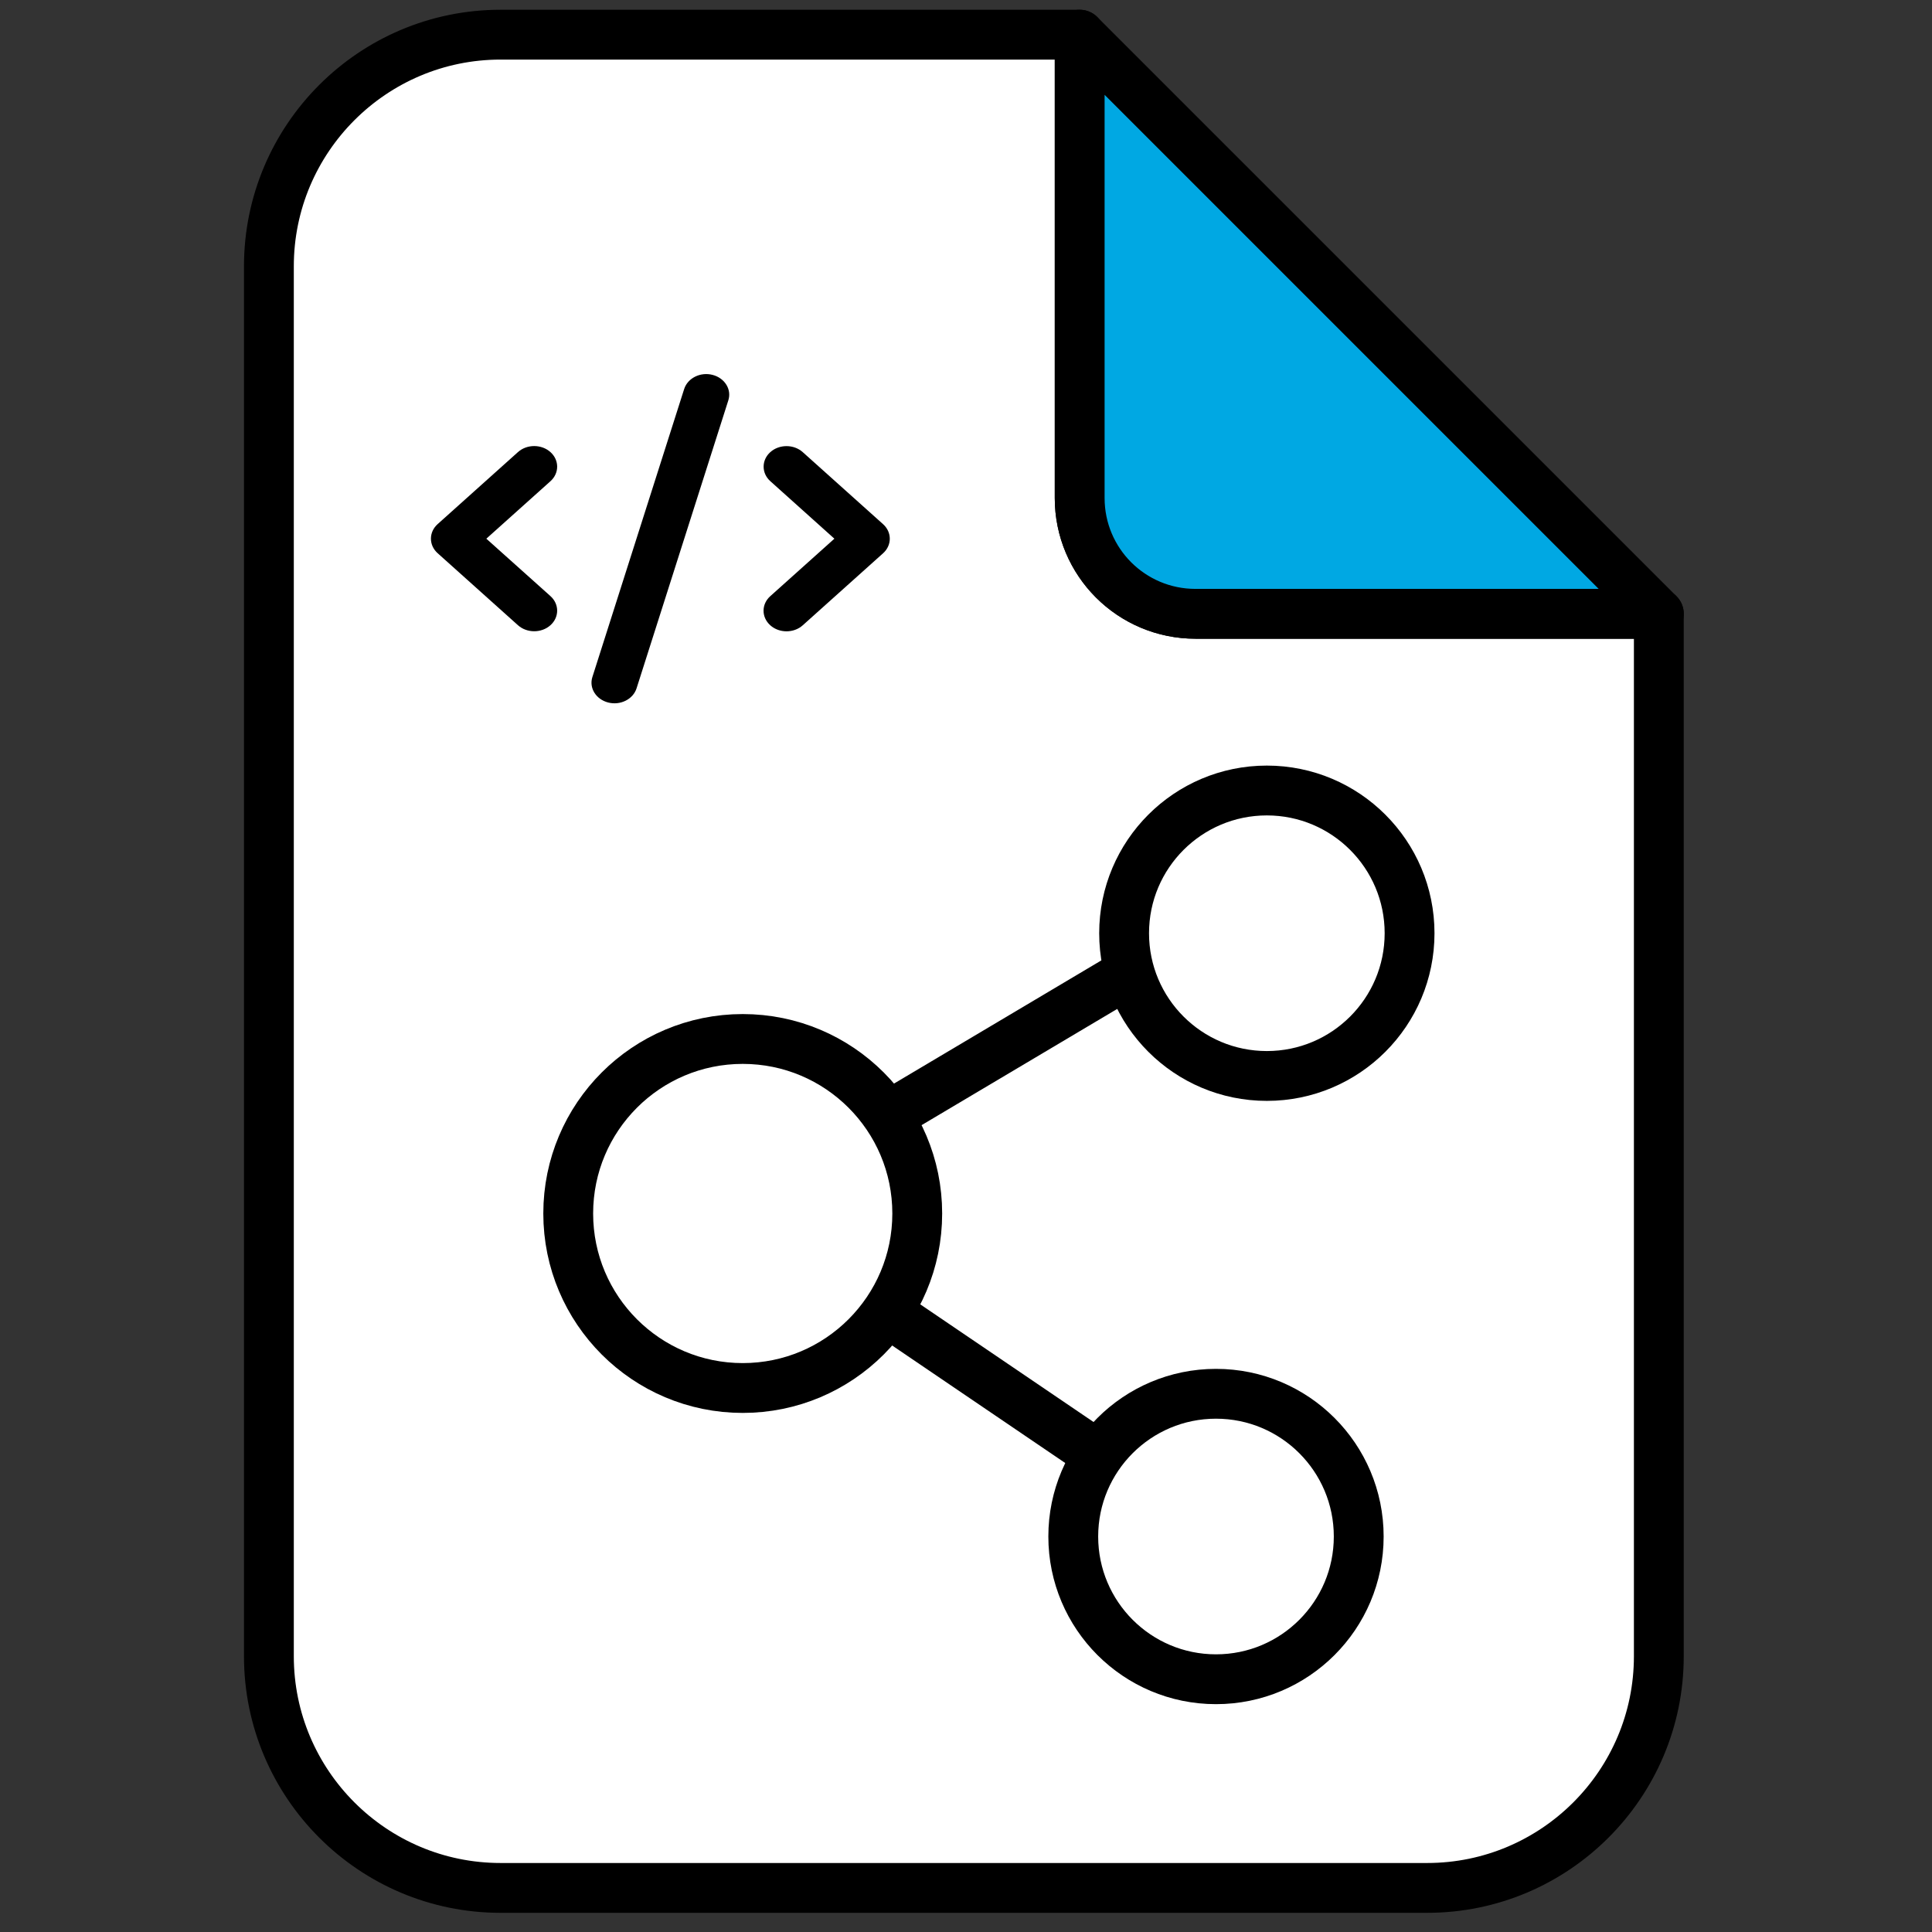 <?xml version="1.0" encoding="UTF-8" standalone="no"?><!DOCTYPE svg PUBLIC "-//W3C//DTD SVG 1.1//EN" "http://www.w3.org/Graphics/SVG/1.1/DTD/svg11.dtd"><svg width="100%" height="100%" viewBox="0 0 278 278" version="1.1" xmlns="http://www.w3.org/2000/svg" xmlns:xlink="http://www.w3.org/1999/xlink" xml:space="preserve" xmlns:serif="http://www.serif.com/" style="fill-rule:evenodd;clip-rule:evenodd;stroke-linejoin:round;stroke-miterlimit:2;"><rect x="0" y="0" width="278" height="278" fill="#333333" stroke="none"/><rect id="Artboard1" x="0" y="0" width="277.384" height="277.384" style="fill:none;"/><g><path d="M38.692,38.322l-0,200c-0,18.386 14.948,33.334 33.333,33.334l133.333,-0c18.386,-0 33.334,-14.948 33.334,-33.334l-0,-150l-66.667,0c-9.219,0 -16.667,-7.448 -16.667,-16.666l0,-66.667l-83.333,-0c-18.385,-0 -33.333,14.948 -33.333,33.333Z" style="fill:#fff;fill-rule:nonzero;stroke:#000;stroke-width:7.17px;"/><path d="M155.358,4.989l83.334,83.333l-66.667,0c-9.219,0 -16.667,-7.448 -16.667,-16.666l0,-66.667Z" style="fill:#00a8e3;fill-rule:nonzero;stroke:#000;stroke-width:7.17px;"/><circle cx="106.874" cy="174.612" r="25.111" style="fill:none;stroke:#000;stroke-width:7.17px;stroke-linecap:round;stroke-miterlimit:1.5;"/><circle cx="182.289" cy="134.285" r="20.538" style="fill:none;stroke:#000;stroke-width:7.17px;stroke-linecap:round;stroke-miterlimit:1.5;"/><circle cx="174.972" cy="221.092" r="20.538" style="fill:none;stroke:#000;stroke-width:7.17px;stroke-linecap:round;stroke-miterlimit:1.5;"/><path d="M128.825,189.579l28.962,19.666" style="fill:none;stroke:#000;stroke-width:7.17px;stroke-linecap:round;stroke-miterlimit:1.5;"/><path d="M162.417,140.022l-33.592,19.956" style="fill:none;stroke:#000;stroke-width:7.17px;stroke-linecap:round;stroke-miterlimit:1.5;"/><path d="M102.531,53.942c-1.754,-0.453 -3.58,0.463 -4.085,2.035l-13.207,41.444c-0.505,1.573 0.516,3.21 2.27,3.663c1.754,0.454 3.58,-0.462 4.086,-2.035l13.206,-41.444c0.506,-1.572 -0.516,-3.21 -2.27,-3.663Zm8.316,11.11c-1.29,1.157 -1.29,3.035 0,4.191l9.214,8.27l-9.224,8.271c-1.29,1.156 -1.29,3.034 -0,4.19c1.289,1.157 3.384,1.157 4.674,0l11.555,-10.361c1.29,-1.156 1.29,-3.034 0,-4.19l-11.555,-10.361c-1.29,-1.157 -3.385,-1.157 -4.674,-0l0.01,-0.01Zm-31.643,0c-1.29,-1.156 -3.384,-1.156 -4.674,0l-11.555,10.361c-1.29,1.157 -1.29,3.035 -0,4.191l11.555,10.361c1.29,1.156 3.384,1.156 4.674,-0c1.289,-1.156 1.289,-3.034 -0,-4.191l-9.224,-8.261l9.224,-8.27c1.289,-1.156 1.289,-3.034 -0,-4.191Z" style="fill-rule:nonzero;"/></g></svg>